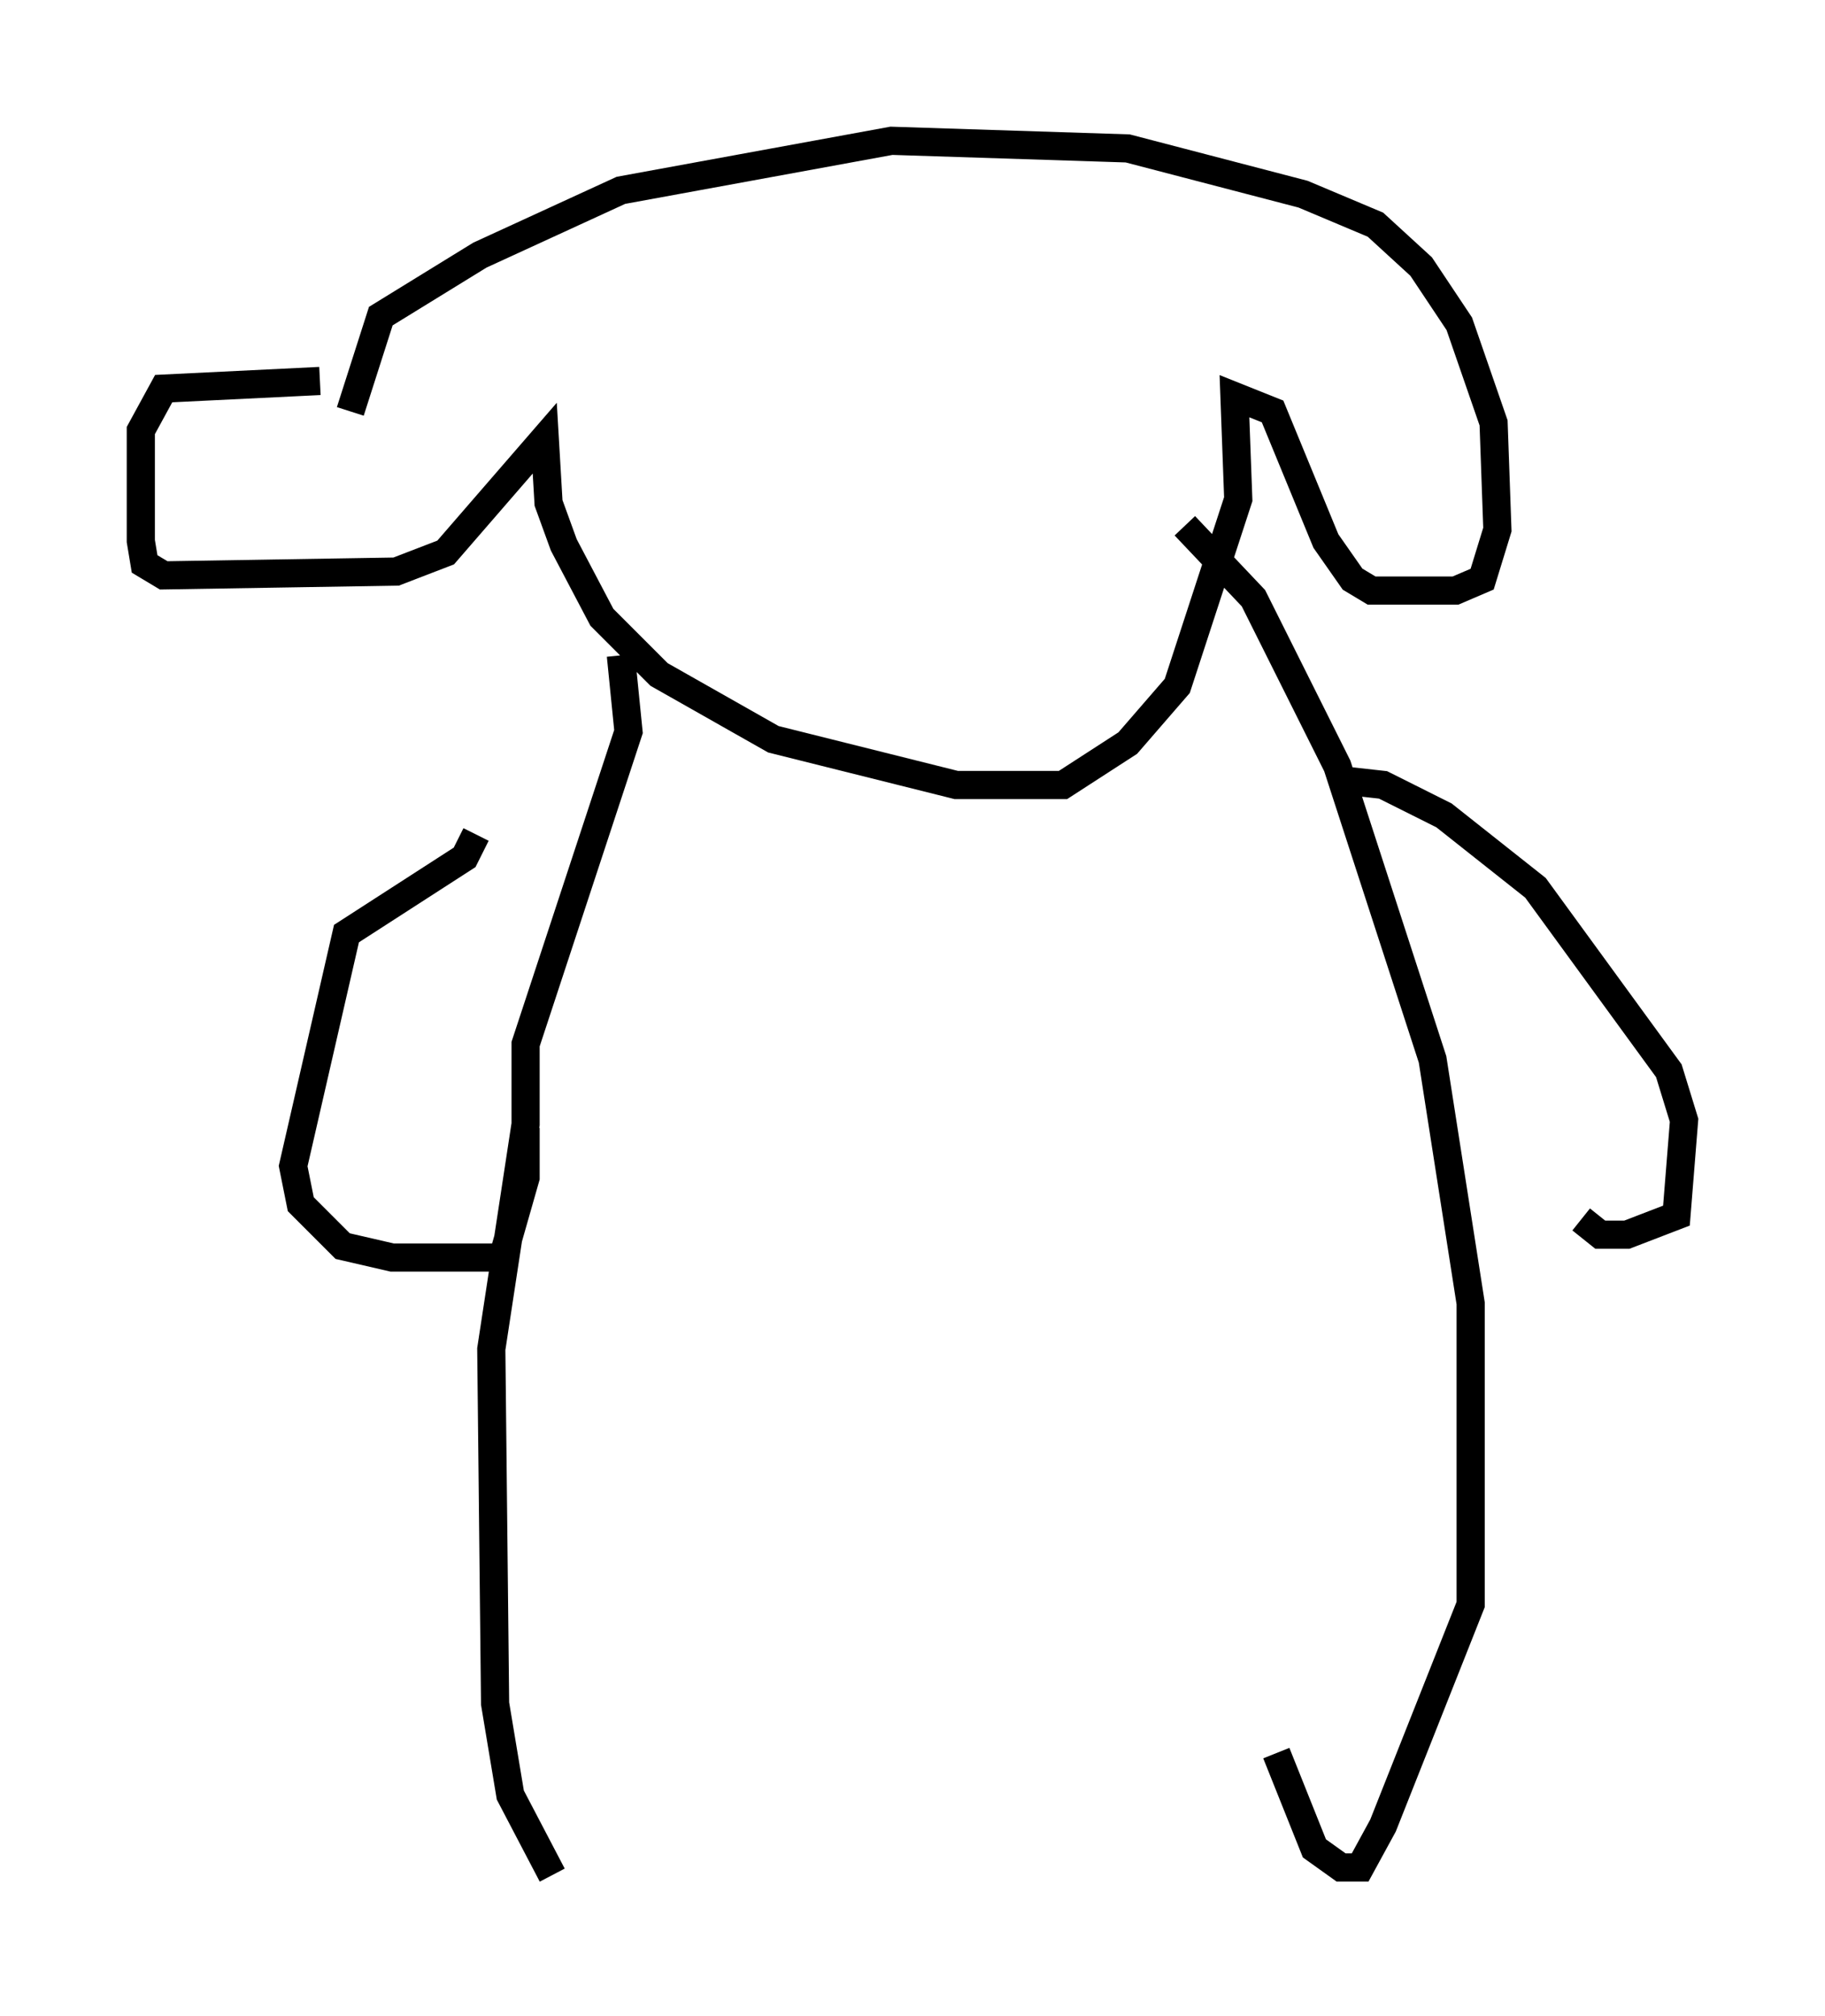 <?xml version="1.0" encoding="utf-8" ?>
<svg baseProfile="full" height="71.569" version="1.1" width="64.803" xmlns="http://www.w3.org/2000/svg" xmlns:ev="http://www.w3.org/2001/xml-events" xmlns:xlink="http://www.w3.org/1999/xlink"><defs /><rect fill="white" height="71.569" width="64.803" x="0" y="0" /><path d="M14.472, 14.202 m-3.112, -0.677 l-5.548, 0.271 -0.812, 1.488 l0.0, 3.924 0.135, 0.812 l0.677, 0.406 8.254, -0.135 l1.759, -0.677 3.518, -4.059 l0.135, 2.3 0.541, 1.488 l1.353, 2.571 2.03, 2.03 l4.059, 2.3 6.495, 1.624 l3.789, 0.0 2.3, -1.488 l1.759, -2.03 2.165, -6.631 l-0.135, -3.654 1.353, 0.541 l1.894, 4.601 0.947, 1.353 l0.677, 0.406 2.977, 0.0 l0.947, -0.406 0.541, -1.759 l-0.135, -3.789 -1.218, -3.518 l-1.353, -2.03 -1.624, -1.488 l-2.571, -1.083 -6.225, -1.624 l-8.39, -0.271 -9.607, 1.759 l-5.007, 2.3 -3.518, 2.165 l-1.083, 3.383 m9.607, 8.66 l0.271, 2.706 -3.654, 11.096 l0.0, 2.842 -1.218, 7.984 l0.135, 12.584 0.541, 3.248 l1.488, 2.842 m22.463, -47.902 l2.436, 2.571 2.977, 5.954 l3.383, 10.419 1.353, 8.66 l0.0, 10.69 -3.112, 7.848 l-0.812, 1.488 -0.677, 0.0 l-0.947, -0.677 -1.353, -3.383 m-28.416, -32.611 l-0.406, 0.812 -4.195, 2.706 l-1.894, 8.254 0.271, 1.353 l1.488, 1.488 1.759, 0.406 l3.924, 0.0 0.812, -2.842 l0.0, -1.759 m29.228, -12.314 l1.218, 0.135 2.165, 1.083 l3.248, 2.571 4.736, 6.495 l0.541, 1.759 -0.271, 3.383 l-1.759, 0.677 -0.947, 0.0 l-0.677, -0.541 " fill="none" stroke="black" stroke-width="1" /></svg>